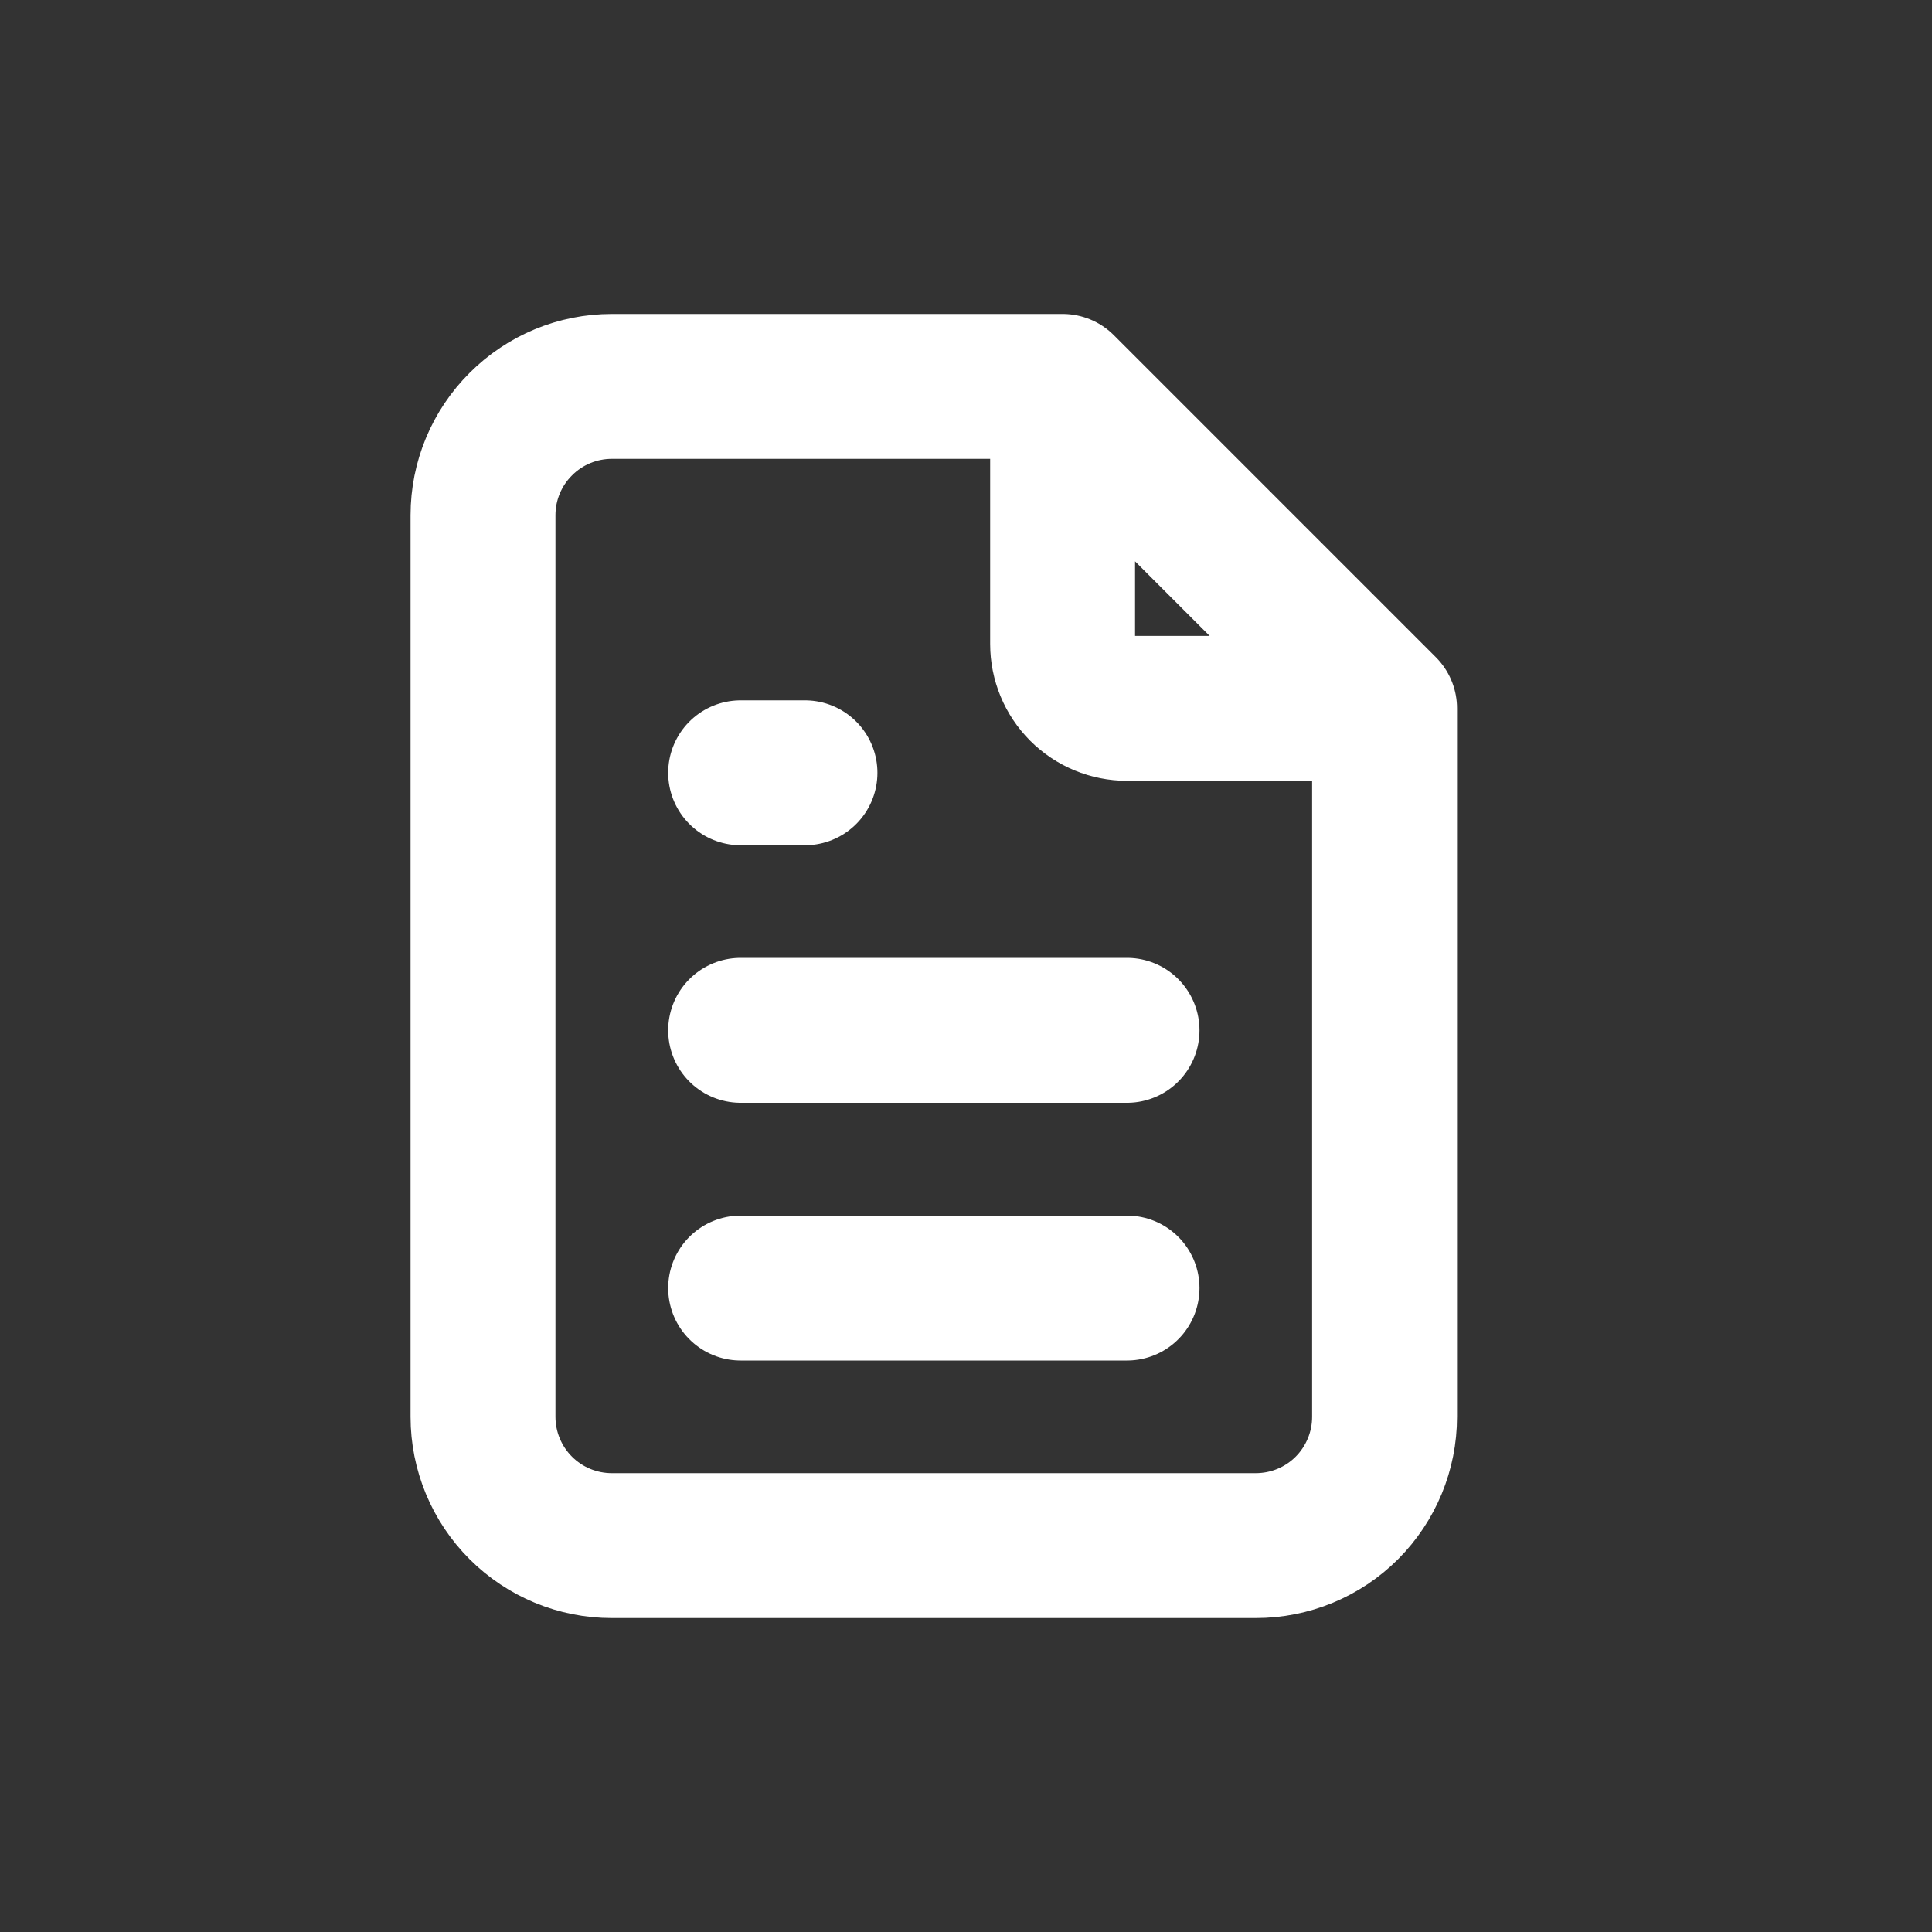 <svg width="20" height="20" viewBox="0 0 20 20" fill="none" stroke="#fff" xmlns="http://www.w3.org/2000/svg">
<rect x="0" y="0" width="20" height="20" fill="#333333" stroke="none"/>
<path d="M11 4V6.667C11 6.843 11.07 7.013 11.195 7.138C11.32 7.263 11.49 7.333 11.667 7.333H14.333M11 4H6.333C5.98 4 5.641 4.14 5.391 4.391C5.14 4.641 5 4.98 5 5.333V14.667C5 15.02 5.14 15.359 5.391 15.61C5.641 15.86 5.98 16 6.333 16H13C13.354 16 13.693 15.86 13.943 15.61C14.193 15.359 14.333 15.02 14.333 14.667L14.333 7.333M11 4L14.333 7.333M7.667 8H8.333M7.667 10.666H11.667M7.667 13.334H11.667" stroke-width="1.5" stroke-linecap="round" stroke-linejoin="round"/>
</svg>
